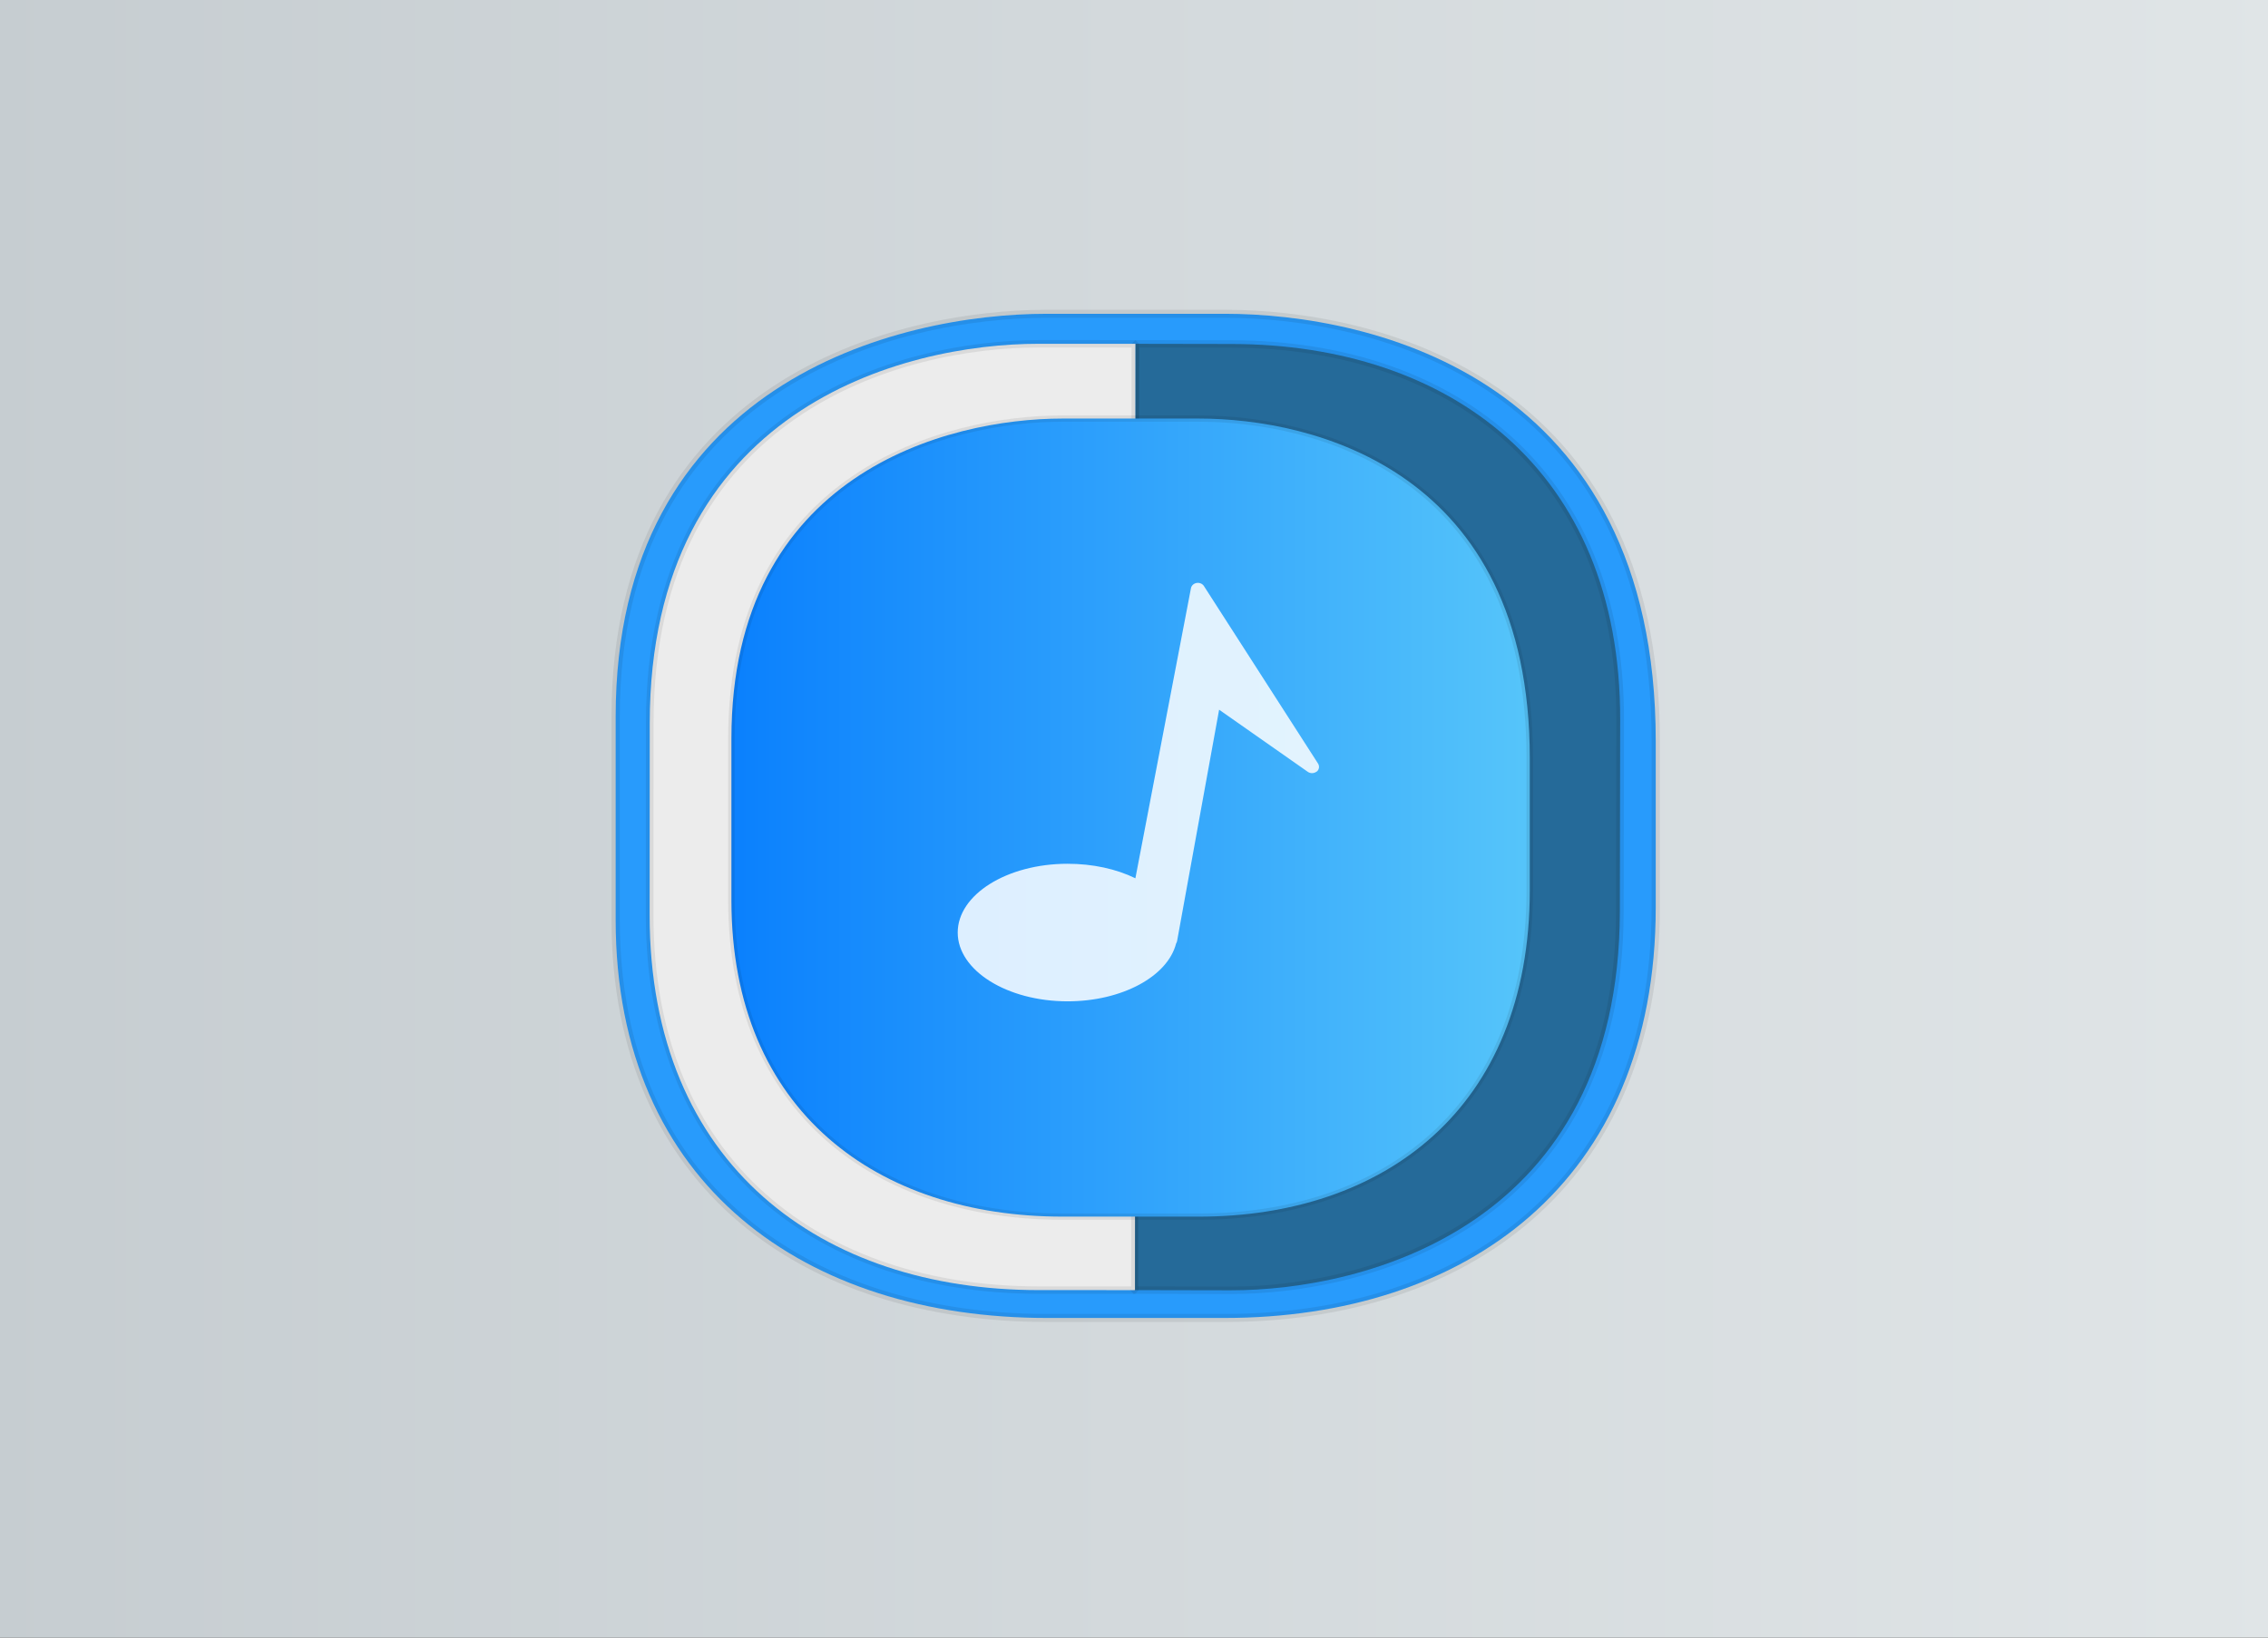 <?xml version="1.0" encoding="UTF-8"?>
<svg xmlns="http://www.w3.org/2000/svg" xmlns:xlink="http://www.w3.org/1999/xlink" width="324px" height="234px" viewBox="0 0 324 234" version="1.1">
<rect x="0" y="0" width="324" height="234" fill="#333333" stroke="none"/>
<defs>
<linearGradient id="linear0" gradientUnits="userSpaceOnUse" x1="-1.455" y1="64.762" x2="181.728" y2="64.762" gradientTransform="matrix(1.8,0,0,0.982,0,439.2)">
<stop offset="0" style="stop-color:rgb(77.647%,80.392%,81.961%);stop-opacity:1;"/>
<stop offset="1" style="stop-color:rgb(87.843%,89.804%,90.588%);stop-opacity:1;"/>
</linearGradient>
<linearGradient id="linear1" gradientUnits="userSpaceOnUse" x1="288.112" y1="141.785" x2="287.575" y2="79.008" gradientTransform="matrix(-0.002,0.98,-0.977,-0.002,234.335,-162.491)">
<stop offset="0" style="stop-color:rgb(0%,0%,0%);stop-opacity:0.047;"/>
<stop offset="1" style="stop-color:rgb(0%,0%,0%);stop-opacity:0;"/>
</linearGradient>
<linearGradient id="linear2" gradientUnits="userSpaceOnUse" x1="6.48" y1="24.512" x2="42.063" y2="24.512" gradientTransform="matrix(0.908,0,0,0.923,1.879,1.836)">
<stop offset="0" style="stop-color:rgb(3.922%,50.196%,99.216%);stop-opacity:1;"/>
<stop offset="1" style="stop-color:rgb(33.725%,77.255%,98.039%);stop-opacity:1;"/>
</linearGradient>
</defs>
<g id="surface1">
<rect x="0" y="0" width="324" height="234" style="fill:url(#linear0);stroke:none;"/>
<path style="fill:none;stroke-width:1.022;stroke-linecap:butt;stroke-linejoin:miter;stroke:rgb(100%,100%,100%);stroke-opacity:1;stroke-miterlimit:4;" d="M -0.944 -1.083 L 181.217 -1.083 L 181.217 130.605 L -0.944 130.605 Z M -0.944 -1.083 " transform="matrix(1.8,0,0,1.8,0,0)"/>
<path style="fill-rule:nonzero;fill:rgb(15.686%,60.784%,98.824%);fill-opacity:1;stroke-width:0.333;stroke-linecap:square;stroke-linejoin:bevel;stroke:rgb(0%,0%,0%);stroke-opacity:0.078;stroke-miterlimit:4;" d="M 3.244 28.695 L 3.244 20.29 C 3.244 6.529 14.504 3.662 20.547 3.662 L 27.679 3.662 C 33.645 3.662 44.981 6.338 44.981 21.31 L 44.981 28.167 C 44.981 39.608 37.264 45.133 27.679 45.133 L 20.547 45.133 C 10.961 45.133 3.244 39.72 3.244 28.695 Z M 3.244 28.695 " transform="matrix(3.56,0,0,3.46,76.403,32.167)"/>
<path style=" stroke:none;fill-rule:nonzero;fill:url(#linear1);" d="M 156.078 49.113 L 150.715 49.105 C 119.934 49.051 95.125 67.016 95.059 104.316 L 95.02 126.672 C 94.934 175.488 131.316 184.277 150.477 184.309 L 155.84 184.32 C 136.68 184.285 100.297 175.496 100.383 126.684 L 100.422 104.324 C 100.488 67.027 125.297 49.059 156.078 49.113 Z M 156.078 49.113 "/>
<path style="fill-rule:nonzero;fill:rgb(14.51%,41.569%,60%);fill-opacity:1;stroke-width:0.307;stroke-linecap:square;stroke-linejoin:bevel;stroke:rgb(0%,0%,0%);stroke-opacity:0.078;stroke-miterlimit:4;" d="M 43.554 20.428 C 43.572 10.038 36.621 4.924 27.976 4.909 L 24.099 4.902 L 24.032 43.983 L 27.909 43.991 C 33.359 44 43.518 41.317 43.541 28.349 Z M 43.554 20.428 " transform="matrix(3.56,0,0,3.46,76.403,32.167)"/>
<path style="fill-rule:nonzero;fill:rgb(92.549%,92.549%,92.549%);fill-opacity:1;stroke-width:0.307;stroke-linecap:square;stroke-linejoin:bevel;stroke:rgb(0%,0%,0%);stroke-opacity:0.078;stroke-miterlimit:4;" d="M 4.608 28.484 C 4.604 38.874 11.561 43.977 20.206 43.982 L 24.083 43.983 L 24.099 4.902 L 20.223 4.901 C 14.773 4.897 4.617 7.595 4.612 20.563 Z M 4.608 28.484 " transform="matrix(3.56,0,0,3.46,76.403,32.167)"/>
<path style="fill-rule:nonzero;fill:url(#linear2);stroke-width:0.26;stroke-linecap:square;stroke-linejoin:bevel;stroke:rgb(0%,0%,0%);stroke-opacity:0.078;stroke-miterlimit:4;" d="M 7.889 27.884 L 7.889 21.203 C 7.889 10.266 16.532 7.989 21.17 7.989 L 26.645 7.989 C 31.225 7.989 39.926 10.115 39.926 22.015 L 39.926 27.465 C 39.926 36.558 34.002 40.948 26.645 40.948 L 21.17 40.948 C 13.813 40.948 7.889 36.646 7.889 27.884 Z M 7.889 27.884 " transform="matrix(3.56,0,0,3.46,76.403,32.167)"/>
<path style=" stroke:none;fill-rule:nonzero;fill:rgb(100%,100%,100%);fill-opacity:0.846;" d="M 188.098 110.242 C 187.738 110.535 187.207 110.555 186.824 110.285 L 174.16 101.41 L 168.156 134.465 C 168.133 134.59 168.086 134.703 168.016 134.809 C 166.812 139.547 160.242 143.082 152.516 143.082 C 143.859 143.082 136.816 138.668 136.816 133.254 C 136.816 127.828 143.855 123.426 152.516 123.426 C 156.074 123.426 159.453 124.156 162.199 125.5 L 170.137 84.051 C 170.207 83.672 170.531 83.371 170.949 83.301 C 171.348 83.234 171.773 83.402 171.988 83.738 L 188.293 109.109 C 188.535 109.496 188.453 109.977 188.098 110.27 "/>
</g>
</svg>

